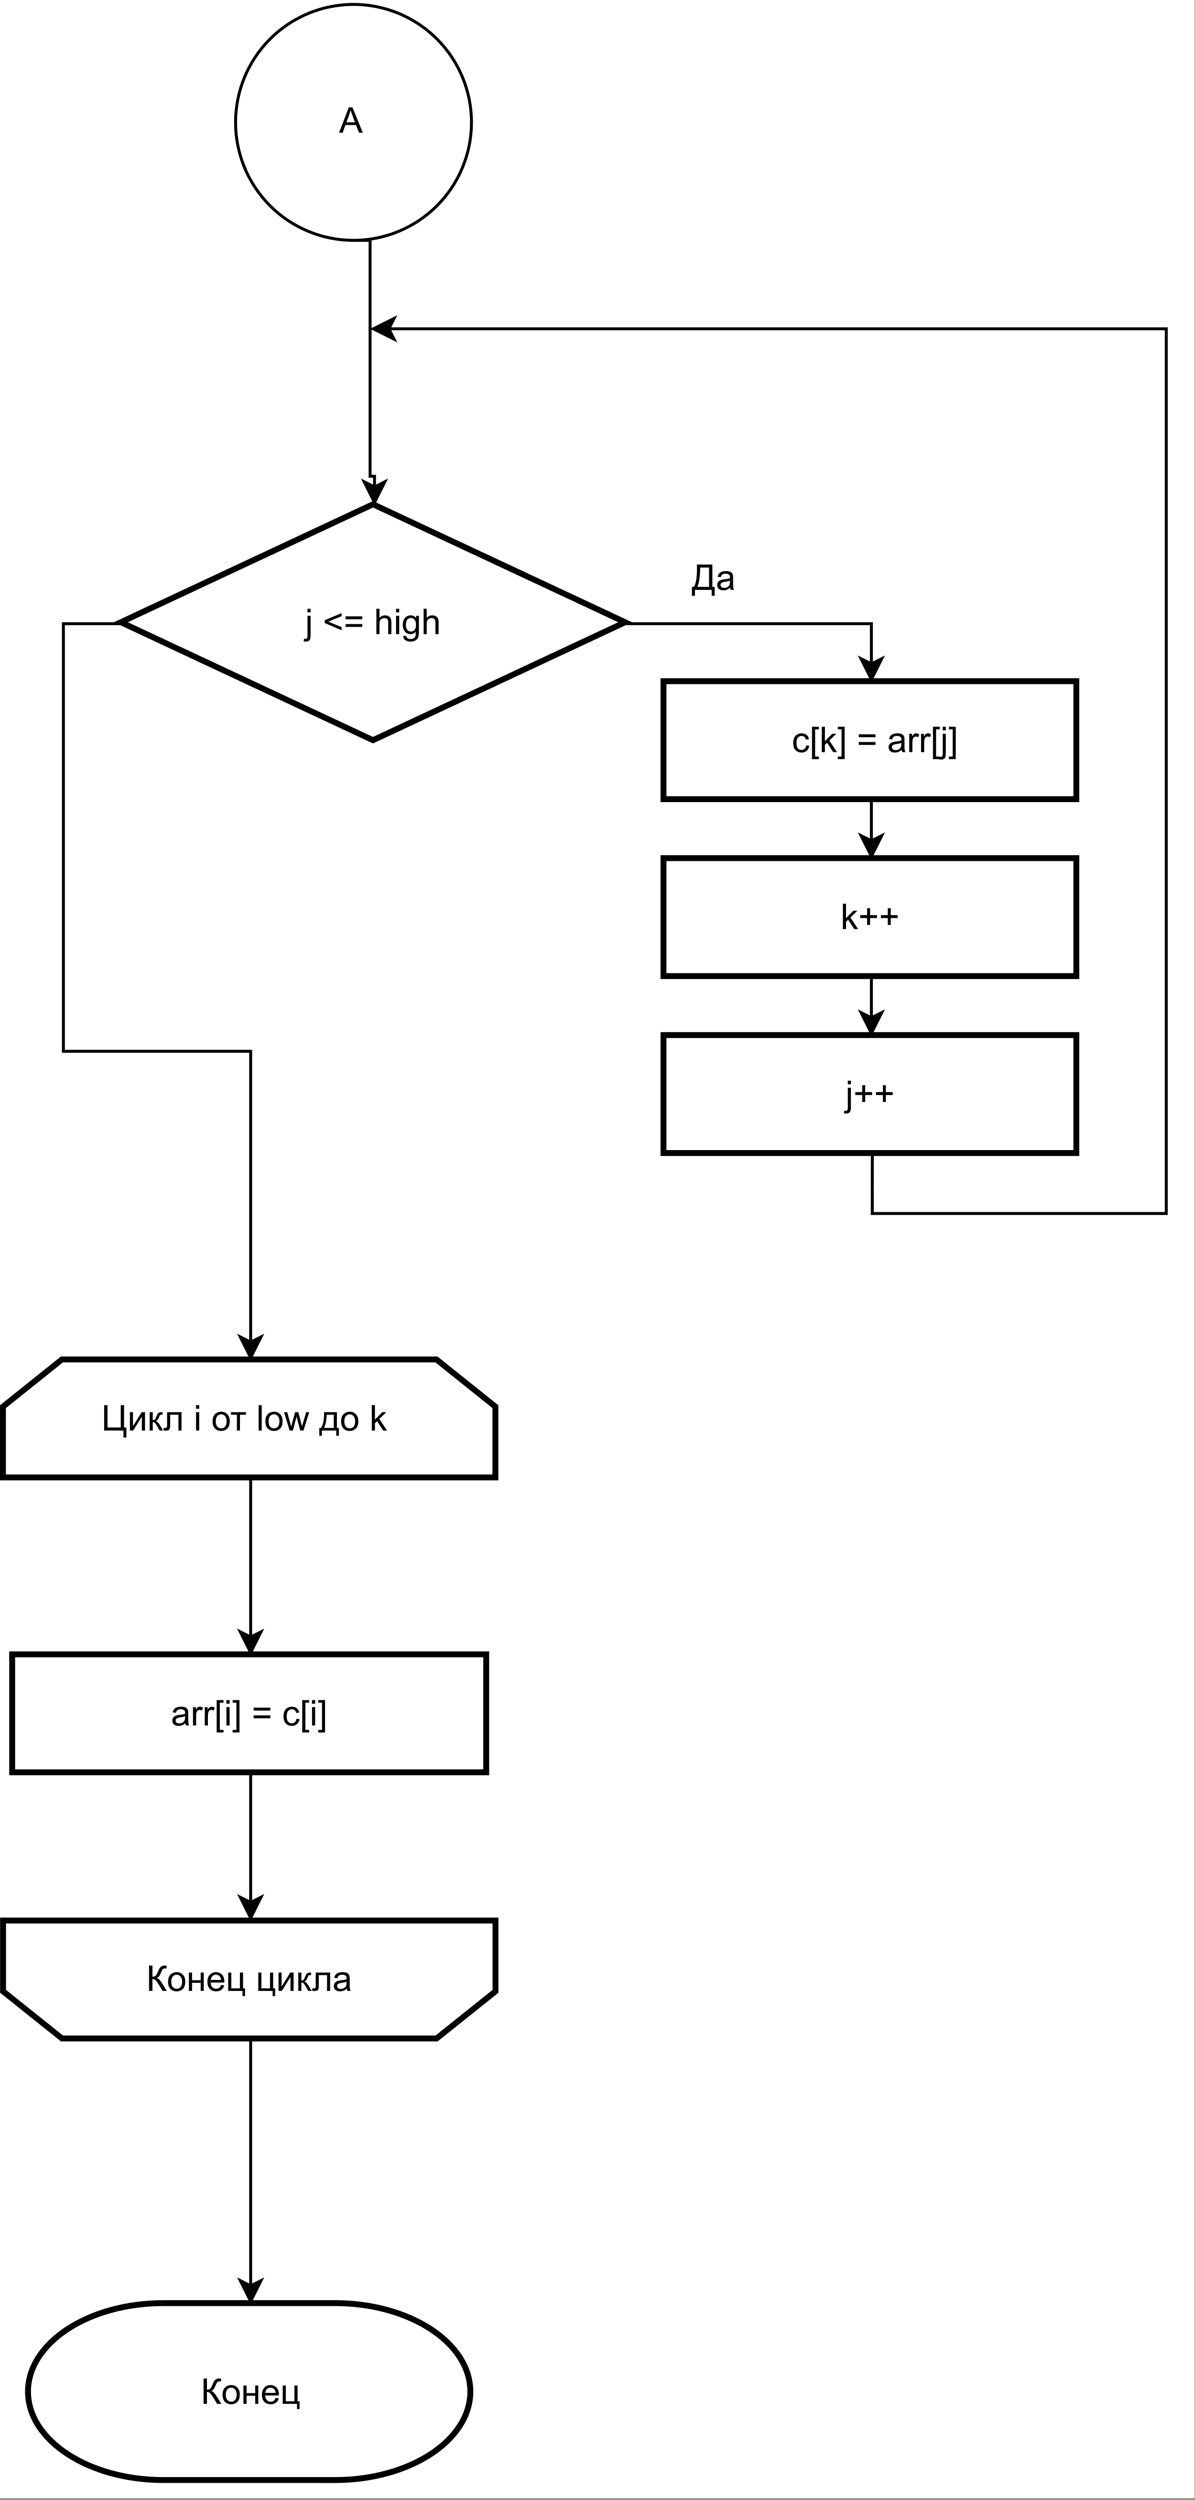 <?xml version="1.0" encoding="UTF-8" standalone="no"?>
<svg 
   width="303.12pt"
   height="634.08pt"
   viewBox="0 0 303.12 634.08"
   version="1.1"
   id="svg361"
   xmlns:xlink="http://www.w3.org/1999/xlink"
   xmlns="http://www.w3.org/2000/svg"
   xmlns:svg="http://www.w3.org/2000/svg" content="%3Cmxfile%20host%3D%22app.diagrams.net%22%20modified%3D%222022-10-17T11%3A20%3A16.227Z%22%20agent%3D%225.0%20(Windows%20NT%2010.0%3B%20Win64%3B%20x64)%20AppleWebKit%2F537.36%20(KHTML%2C%20like%20Gecko)%20Chrome%2F104.0.511.124%20YaBrowser%2F22.9.3.886%20Yowser%2F2.5%20Safari%2F537.36%22%20etag%3D%22PM-7Hve3o-cM78wrvLj7%22%20version%3D%2220.4.0%22%20type%3D%22device%22%3E%3Cdiagram%20id%3D%22CroADXsflz0Dek6ICbFJ%22%20name%3D%22%D0%A1%D1%82%D1%80%D0%B0%D0%BD%D0%B8%D1%86%D0%B0%201%22%3E7Zpdc5s4FIZ%2FDZf18I19acdJt5vsTKfpTLaXCsigRCBGyAH3168EwnxjN4HE7WwmIehIwuic87wclCjGVZh9piAO%2FiEexIqueplibBVd1yxH5b%2BE5VBYPmmqXVh8ijw5qjLco59QGuVEf488mDQGMkIwQ3HT6JIogi5r2AClJG0O2xHc%2FNQY%2BPIT1cpw7wIMO8MekMeCwrrUncr%2BF0R%2BUH6yZq%2BKnhCUg%2BWFkwB4JK2ZjGvFuKKEsOIszK4gFt4r%2FVLMuxnoPd4YhRE7Z8LtTZjGP6M7H9%2FePKjf%2Fdsvm5dPRnGVF4D3csHKVlVWa3HcXOfHbX60lK2mLGXsEnYo%2FZMwSp6PruGL2gQsxPxU46d8ybEYF2a%2BSI%2FFDpPUDQBlCwZpiCLACOXD0gAxeB8DV4xN%2BUhu665OLvgFUgazmkmu9jMkIWT0wIfIXkMzF1YxSWaftlrKYKRVLDVL2oJaHG1pAzJ9%2FOPVKw%2FzE%2BnkX3C4pXVcCD2ecbJJKAuITyKAryvrhpJ95EFxWZW3qjF3hMTS1U%2BQsYPEB%2BwZaQYCZoj9K6ZzhxStH7WebSavnDcOZSPi661NEs0f9b5qWt4q5w1GLiF76sIR38jsYoD6kI35UAZHOG40ESjEgKGXJsqTh9TuZWht59ws82PB00Zcif%2BUcHGgxEQORWk0ZZeuPiu6DUJBQvSYVEDUyZNwYZ4EdyhEbICkOo8dWD1EuWoiEvE2BAmbiLxS5EvubLuHO9vpcmfOxZ1xQdyps3CXt75CirjDIH0zjM6ZMBoXxaLzy88zVZ50YRVHtZM1k2OXwtmwW1ofjZ1ufSR2Wh26I4KX8rjTep53abzbsIfs25f9979RdnDS4Bt34tSIyalfCeL3fEwfW1UXhraqvprJZLZrouK%2B5UVaeXK8qzcodpe991Ts3y51xmqTC1FnrVsqPQkFLksdnAuhsKsBF6dO%2FGlAwsd98hrFnUJeTWvRhsJwehTW0boKu5xNYVeXU9iMv1AMhmBuYTNLKTlGTTtPytaUgkNtWCwGJKMK2qp7tdY7eWuC8%2BYJRnMCPylu%2BlUSb61afimEaDaJ17v7CReau%2B8v8bpxpsRrk2v8q3K%2FA1kpeUOp3KXSHknlyVJuYMerp9jAGMUJPP2wAUlc7DzuUCbycpJnzdJcGMuWQ9Xus2bZs3c126PG0n93XLXZcC3ftE7i6lxURVbedg0HQKlibZBiiTKsKMbco6FdkDWCe4qTx4TgPYNr6spg59aqZc5WuamrhWY0aXJ6t6TUhWN1iZrt9dgaUCNzYPOBr5f1VbpXBIud9G1EIsHcDmHcMgGMfLHb4HIvit2hjfAecgFey44QeR4eUrtmnCeIiKXZ3Vq6Z3Pe7tE3Y4Jo9L5nj28RSkdelJ6dV360tOakwI1tQpzcrDDfSc7GbrKOU2sbXUjZc13bCrl7%2Blh164DTE6NhltqF1LGyqkub2UPSFLrWGwfjf5JOEHIGSdZHkmR2SHpW9E3%2B%2FadQsvpoSqyOj5%2F%2BMB9bfX%2BAmMjHvFn980Txelj9D4px%2FR8%3D%3C%2Fdiagram%3E%3C%2Fmxfile%3E">
  <rect x="0" y="0" width="303.12" height="634.08" fill="#808080" stroke="none"/>
  <defs
     id="defs105">
    <g
       id="g94">
      <g
         id="glyph-0-0" />
      <g
         id="glyph-0-1">
        <path
           d="M 0.703 -6.438 L 1.562 -6.438 L 1.562 -3.609 C 1.945 -3.609 2.219 -3.68 2.375 -3.828 C 2.531 -3.984 2.734 -4.348 2.984 -4.922 C 3.16 -5.348 3.305 -5.645 3.422 -5.812 C 3.535 -5.988 3.695 -6.133 3.906 -6.25 C 4.125 -6.375 4.363 -6.438 4.625 -6.438 C 4.945 -6.438 5.117 -6.43 5.141 -6.422 L 5.141 -5.688 C 5.109 -5.688 5.051 -5.688 4.969 -5.688 C 4.875 -5.695 4.816 -5.703 4.797 -5.703 C 4.523 -5.703 4.32 -5.633 4.188 -5.5 C 4.051 -5.363 3.898 -5.082 3.734 -4.656 C 3.516 -4.113 3.332 -3.77 3.188 -3.625 C 3.039 -3.488 2.863 -3.379 2.656 -3.297 C 3.062 -3.18 3.469 -2.797 3.875 -2.141 L 5.203 0 L 4.141 0 L 3.078 -1.75 C 2.773 -2.227 2.523 -2.555 2.328 -2.734 C 2.129 -2.922 1.875 -3.016 1.562 -3.016 L 1.562 0 L 0.703 0 Z M 0.703 -6.438 "
           id="path3" />
      </g>
      <g
         id="glyph-0-2">
        <path
           d="M 0.297 -2.328 C 0.297 -3.191 0.535 -3.832 1.016 -4.25 C 1.422 -4.594 1.91 -4.766 2.484 -4.766 C 3.117 -4.766 3.641 -4.551 4.047 -4.125 C 4.453 -3.707 4.656 -3.129 4.656 -2.391 C 4.656 -1.797 4.566 -1.328 4.391 -0.984 C 4.211 -0.641 3.953 -0.367 3.609 -0.172 C 3.266 0.016 2.891 0.109 2.484 0.109 C 1.828 0.109 1.297 -0.098 0.891 -0.516 C 0.492 -0.941 0.297 -1.547 0.297 -2.328 Z M 1.109 -2.328 C 1.109 -1.734 1.238 -1.285 1.5 -0.984 C 1.758 -0.691 2.086 -0.547 2.484 -0.547 C 2.879 -0.547 3.207 -0.691 3.469 -0.984 C 3.727 -1.285 3.859 -1.742 3.859 -2.359 C 3.859 -2.93 3.723 -3.363 3.453 -3.656 C 3.191 -3.957 2.867 -4.109 2.484 -4.109 C 2.086 -4.109 1.758 -3.957 1.5 -3.656 C 1.238 -3.363 1.109 -2.922 1.109 -2.328 Z M 1.109 -2.328 "
           id="path6" />
      </g>
      <g
         id="glyph-0-3">
        <path
           d="M 0.594 -4.656 L 1.391 -4.656 L 1.391 -2.719 L 3.578 -2.719 L 3.578 -4.656 L 4.359 -4.656 L 4.359 0 L 3.578 0 L 3.578 -2.062 L 1.391 -2.062 L 1.391 0 L 0.594 0 Z M 0.594 -4.656 "
           id="path9" />
      </g>
      <g
         id="glyph-0-4">
        <path
           d="M 3.781 -1.5 L 4.594 -1.406 C 4.469 -0.926 4.227 -0.551 3.875 -0.281 C 3.531 -0.02 3.086 0.109 2.547 0.109 C 1.867 0.109 1.328 -0.098 0.922 -0.516 C 0.523 -0.941 0.328 -1.535 0.328 -2.297 C 0.328 -3.078 0.531 -3.68 0.938 -4.109 C 1.344 -4.547 1.863 -4.766 2.5 -4.766 C 3.125 -4.766 3.633 -4.551 4.031 -4.125 C 4.426 -3.695 4.625 -3.102 4.625 -2.344 C 4.625 -2.289 4.625 -2.219 4.625 -2.125 L 1.141 -2.125 C 1.172 -1.613 1.316 -1.223 1.578 -0.953 C 1.836 -0.68 2.16 -0.547 2.547 -0.547 C 2.836 -0.547 3.086 -0.617 3.297 -0.766 C 3.504 -0.922 3.664 -1.164 3.781 -1.5 Z M 1.188 -2.781 L 3.797 -2.781 C 3.754 -3.164 3.648 -3.457 3.484 -3.656 C 3.234 -3.957 2.91 -4.109 2.516 -4.109 C 2.148 -4.109 1.844 -3.988 1.594 -3.75 C 1.352 -3.508 1.219 -3.188 1.188 -2.781 Z M 1.188 -2.781 "
           id="path12" />
      </g>
      <g
         id="glyph-0-5">
        <path
           d="M 0.609 -4.656 L 1.391 -4.656 L 1.391 -0.656 L 3.578 -0.656 L 3.578 -4.656 L 4.375 -4.656 L 4.375 -0.656 L 4.875 -0.656 L 4.875 1.328 L 4.234 1.328 L 4.234 0 L 0.609 0 Z M 0.609 -4.656 "
           id="path15" />
      </g>
      <g
         id="glyph-0-6">
        <path
           d="M 0.703 -6.438 L 1.547 -6.438 L 1.547 -0.766 L 4.906 -0.766 L 4.906 -6.438 L 5.75 -6.438 L 5.75 -0.766 L 6.344 -0.766 L 6.344 1.781 L 5.594 1.781 L 5.594 0 L 0.703 0 Z M 0.703 -6.438 "
           id="path18" />
      </g>
      <g
         id="glyph-0-7">
        <path
           d="M 0.594 -4.656 L 1.375 -4.656 L 1.375 -1.109 L 3.578 -4.656 L 4.422 -4.656 L 4.422 0 L 3.625 0 L 3.625 -3.531 L 1.438 0 L 0.594 0 Z M 0.594 -4.656 "
           id="path21" />
      </g>
      <g
         id="glyph-0-8">
        <path
           d="M 0.594 -4.656 L 1.375 -4.656 L 1.375 -2.641 C 1.625 -2.641 1.801 -2.688 1.906 -2.781 C 2.008 -2.883 2.156 -3.164 2.344 -3.625 C 2.5 -4 2.625 -4.242 2.719 -4.359 C 2.82 -4.473 2.938 -4.551 3.062 -4.594 C 3.188 -4.633 3.391 -4.656 3.672 -4.656 L 3.828 -4.656 L 3.828 -4 L 3.609 -4.016 C 3.398 -4.016 3.266 -3.984 3.203 -3.922 C 3.141 -3.859 3.047 -3.664 2.922 -3.344 C 2.805 -3.039 2.695 -2.828 2.594 -2.703 C 2.5 -2.586 2.348 -2.484 2.141 -2.391 C 2.473 -2.297 2.805 -1.977 3.141 -1.438 L 4 0 L 3.125 0 L 2.297 -1.438 C 2.117 -1.727 1.961 -1.922 1.828 -2.016 C 1.703 -2.109 1.551 -2.156 1.375 -2.156 L 1.375 0 L 0.594 0 Z M 0.594 -4.656 "
           id="path24" />
      </g>
      <g
         id="glyph-0-9">
        <path
           d="M 0.984 -4.656 L 4.641 -4.656 L 4.641 0 L 3.859 0 L 3.859 -4 L 1.766 -4 L 1.766 -1.688 C 1.766 -1.145 1.742 -0.785 1.703 -0.609 C 1.672 -0.441 1.578 -0.289 1.422 -0.156 C 1.266 -0.031 1.035 0.031 0.734 0.031 C 0.555 0.031 0.348 0.02 0.109 0 L 0.109 -0.656 L 0.453 -0.656 C 0.617 -0.656 0.734 -0.672 0.797 -0.703 C 0.867 -0.742 0.914 -0.801 0.938 -0.875 C 0.969 -0.945 0.984 -1.188 0.984 -1.594 Z M 0.984 -4.656 "
           id="path27" />
      </g>
      <g
         id="glyph-0-10" />
      <g
         id="glyph-0-11">
        <path
           d="M 0.594 -5.516 L 0.594 -6.438 L 1.391 -6.438 L 1.391 -5.516 Z M 0.594 0 L 0.594 -4.656 L 1.391 -4.656 L 1.391 0 Z M 0.594 0 "
           id="path31" />
      </g>
      <g
         id="glyph-0-12">
        <path
           d="M 0.172 -4.656 L 3.953 -4.656 L 3.953 -4 L 2.453 -4 L 2.453 0 L 1.672 0 L 1.672 -4 L 0.172 -4 Z M 0.172 -4.656 "
           id="path34" />
      </g>
      <g
         id="glyph-0-13">
        <path
           d="M 0.578 0 L 0.578 -6.438 L 1.359 -6.438 L 1.359 0 Z M 0.578 0 "
           id="path37" />
      </g>
      <g
         id="glyph-0-14">
        <path
           d="M 0.297 -2.328 C 0.297 -3.191 0.535 -3.832 1.016 -4.25 C 1.422 -4.594 1.91 -4.766 2.484 -4.766 C 3.117 -4.766 3.641 -4.551 4.047 -4.125 C 4.453 -3.707 4.656 -3.129 4.656 -2.391 C 4.656 -1.797 4.566 -1.328 4.391 -0.984 C 4.211 -0.641 3.953 -0.367 3.609 -0.172 C 3.266 0.016 2.891 0.109 2.484 0.109 C 1.828 0.109 1.297 -0.098 0.891 -0.516 C 0.492 -0.941 0.297 -1.547 0.297 -2.328 Z M 1.109 -2.328 C 1.109 -1.734 1.238 -1.285 1.5 -0.984 C 1.758 -0.691 2.086 -0.547 2.484 -0.547 C 2.879 -0.547 3.207 -0.691 3.469 -0.984 C 3.727 -1.285 3.859 -1.742 3.859 -2.359 C 3.859 -2.93 3.723 -3.363 3.453 -3.656 C 3.191 -3.957 2.867 -4.109 2.484 -4.109 C 2.086 -4.109 1.758 -3.957 1.5 -3.656 C 1.238 -3.363 1.109 -2.922 1.109 -2.328 Z M 1.109 -2.328 "
           id="path40" />
      </g>
      <g
         id="glyph-0-15">
        <path
           d="M 1.453 0 L 0.031 -4.656 L 0.844 -4.656 L 1.578 -1.969 L 1.859 -0.969 C 1.867 -1.02 1.945 -1.344 2.094 -1.938 L 2.844 -4.656 L 3.656 -4.656 L 4.359 -1.953 L 4.578 -1.062 L 4.859 -1.969 L 5.656 -4.656 L 6.422 -4.656 L 4.969 0 L 4.141 0 L 3.406 -2.797 L 3.219 -3.578 L 2.281 0 Z M 1.453 0 "
           id="path43" />
      </g>
      <g
         id="glyph-0-16">
        <path
           d="M 1.219 -4.656 L 4.469 -4.656 L 4.469 -0.656 L 4.969 -0.656 L 4.969 1.328 L 4.312 1.328 L 4.312 0 L 0.656 0 L 0.656 1.328 L 0 1.328 L 0 -0.656 L 0.422 -0.656 C 0.973 -1.406 1.238 -2.738 1.219 -4.656 Z M 1.875 -4 C 1.812 -2.488 1.578 -1.375 1.172 -0.656 L 3.672 -0.656 L 3.672 -4 Z M 1.875 -4 "
           id="path46" />
      </g>
      <g
         id="glyph-0-17">
        <path
           d="M 0.594 0 L 0.594 -6.438 L 1.391 -6.438 L 1.391 -2.766 L 3.25 -4.656 L 4.281 -4.656 L 2.5 -2.938 L 4.453 0 L 3.484 0 L 1.938 -2.375 L 1.391 -1.844 L 1.391 0 Z M 0.594 0 "
           id="path49" />
      </g>
      <g
         id="glyph-0-18">
        <path
           d="M 3.625 -0.578 C 3.332 -0.328 3.051 -0.148 2.781 -0.047 C 2.508 0.055 2.223 0.109 1.922 0.109 C 1.41 0.109 1.016 -0.016 0.734 -0.266 C 0.461 -0.516 0.328 -0.836 0.328 -1.234 C 0.328 -1.461 0.379 -1.672 0.484 -1.859 C 0.586 -2.047 0.723 -2.195 0.891 -2.312 C 1.055 -2.426 1.242 -2.508 1.453 -2.562 C 1.609 -2.602 1.844 -2.645 2.156 -2.688 C 2.789 -2.758 3.258 -2.848 3.562 -2.953 C 3.57 -3.066 3.578 -3.133 3.578 -3.156 C 3.578 -3.477 3.5 -3.707 3.344 -3.844 C 3.145 -4.02 2.848 -4.109 2.453 -4.109 C 2.078 -4.109 1.801 -4.039 1.625 -3.906 C 1.445 -3.781 1.316 -3.551 1.234 -3.219 L 0.453 -3.328 C 0.523 -3.66 0.641 -3.926 0.797 -4.125 C 0.961 -4.332 1.195 -4.488 1.5 -4.594 C 1.812 -4.707 2.164 -4.766 2.562 -4.766 C 2.957 -4.766 3.281 -4.719 3.531 -4.625 C 3.781 -4.531 3.961 -4.41 4.078 -4.266 C 4.191 -4.129 4.273 -3.953 4.328 -3.734 C 4.348 -3.598 4.359 -3.352 4.359 -3 L 4.359 -1.953 C 4.359 -1.211 4.375 -0.742 4.406 -0.547 C 4.445 -0.359 4.516 -0.176 4.609 0 L 3.797 0 C 3.711 -0.164 3.656 -0.359 3.625 -0.578 Z M 3.562 -2.344 C 3.281 -2.219 2.852 -2.117 2.281 -2.047 C 1.957 -1.992 1.727 -1.938 1.594 -1.875 C 1.457 -1.82 1.352 -1.738 1.281 -1.625 C 1.207 -1.508 1.172 -1.383 1.172 -1.25 C 1.172 -1.039 1.25 -0.863 1.406 -0.719 C 1.562 -0.582 1.797 -0.516 2.109 -0.516 C 2.41 -0.516 2.676 -0.578 2.906 -0.703 C 3.145 -0.836 3.32 -1.023 3.438 -1.266 C 3.52 -1.441 3.562 -1.703 3.562 -2.047 Z M 3.562 -2.344 "
           id="path52" />
      </g>
      <g
         id="glyph-0-19">
        <path
           d="M 0.594 -5.516 L 0.594 -6.438 L 1.375 -6.438 L 1.375 -5.516 Z M -0.406 1.812 L -0.266 1.141 C -0.109 1.18 0.016 1.203 0.109 1.203 C 0.266 1.203 0.383 1.145 0.469 1.031 C 0.551 0.926 0.594 0.66 0.594 0.234 L 0.594 -4.656 L 1.375 -4.656 L 1.375 0.25 C 1.375 0.82 1.301 1.223 1.156 1.453 C 0.969 1.742 0.648 1.891 0.203 1.891 C -0.004 1.891 -0.207 1.863 -0.406 1.812 Z M -0.406 1.812 "
           id="path55" />
      </g>
      <g
         id="glyph-0-20">
        <path
           d="M 0.484 -2.812 L 0.484 -3.547 L 4.75 -5.344 L 4.75 -4.562 L 1.375 -3.172 L 4.75 -1.781 L 4.75 -0.984 Z M 0.484 -2.812 "
           id="path58" />
      </g>
      <g
         id="glyph-0-21">
        <path
           d="M 4.75 -3.781 L 0.5 -3.781 L 0.5 -4.516 L 4.75 -4.516 Z M 4.75 -1.828 L 0.5 -1.828 L 0.5 -2.562 L 4.75 -2.562 Z M 4.75 -1.828 "
           id="path61" />
      </g>
      <g
         id="glyph-0-22">
        <path
           d="M 0.594 0 L 0.594 -6.438 L 1.375 -6.438 L 1.375 -4.125 C 1.75 -4.551 2.219 -4.766 2.781 -4.766 C 3.125 -4.766 3.422 -4.695 3.672 -4.562 C 3.93 -4.426 4.113 -4.238 4.219 -4 C 4.332 -3.758 4.391 -3.41 4.391 -2.953 L 4.391 0 L 3.594 0 L 3.594 -2.953 C 3.594 -3.348 3.504 -3.633 3.328 -3.812 C 3.16 -3.988 2.922 -4.078 2.609 -4.078 C 2.379 -4.078 2.16 -4.016 1.953 -3.891 C 1.742 -3.773 1.594 -3.613 1.5 -3.406 C 1.414 -3.195 1.375 -2.91 1.375 -2.547 L 1.375 0 Z M 0.594 0 "
           id="path64" />
      </g>
      <g
         id="glyph-0-23">
        <path
           d="M 0.453 0.391 L 1.219 0.5 C 1.25 0.738 1.336 0.91 1.484 1.016 C 1.68 1.16 1.945 1.234 2.281 1.234 C 2.645 1.234 2.926 1.16 3.125 1.016 C 3.332 0.867 3.469 0.664 3.531 0.406 C 3.57 0.238 3.594 -0.098 3.594 -0.609 C 3.25 -0.203 2.816 0 2.297 0 C 1.66 0 1.164 -0.227 0.812 -0.688 C 0.469 -1.156 0.297 -1.711 0.297 -2.359 C 0.297 -2.797 0.375 -3.203 0.531 -3.578 C 0.688 -3.961 0.914 -4.254 1.219 -4.453 C 1.531 -4.66 1.895 -4.766 2.312 -4.766 C 2.852 -4.766 3.305 -4.539 3.672 -4.094 L 3.672 -4.656 L 4.391 -4.656 L 4.391 -0.625 C 4.391 0.094 4.316 0.602 4.172 0.906 C 4.023 1.207 3.789 1.445 3.469 1.625 C 3.145 1.801 2.754 1.891 2.297 1.891 C 1.734 1.891 1.281 1.766 0.938 1.516 C 0.602 1.266 0.441 0.891 0.453 0.391 Z M 1.094 -2.406 C 1.094 -1.801 1.211 -1.359 1.453 -1.078 C 1.703 -0.797 2.008 -0.656 2.375 -0.656 C 2.738 -0.656 3.039 -0.789 3.281 -1.062 C 3.531 -1.344 3.656 -1.785 3.656 -2.391 C 3.656 -2.953 3.531 -3.379 3.281 -3.672 C 3.031 -3.961 2.723 -4.109 2.359 -4.109 C 2.016 -4.109 1.719 -3.961 1.469 -3.672 C 1.219 -3.391 1.094 -2.969 1.094 -2.406 Z M 1.094 -2.406 "
           id="path67" />
      </g>
      <g
         id="glyph-0-24">
        <path
           d="M -0.016 0 L 2.453 -6.438 L 3.375 -6.438 L 6 0 L 5.031 0 L 4.281 -1.953 L 1.594 -1.953 L 0.891 0 Z M 1.844 -2.641 L 4.016 -2.641 L 3.359 -4.422 C 3.148 -4.961 2.992 -5.406 2.891 -5.75 C 2.805 -5.344 2.691 -4.938 2.547 -4.531 Z M 1.844 -2.641 "
           id="path70" />
      </g>
      <g
         id="glyph-0-25">
        <path
           d="M 3.625 -0.578 C 3.332 -0.328 3.051 -0.148 2.781 -0.047 C 2.508 0.055 2.223 0.109 1.922 0.109 C 1.41 0.109 1.016 -0.016 0.734 -0.266 C 0.461 -0.516 0.328 -0.836 0.328 -1.234 C 0.328 -1.461 0.379 -1.672 0.484 -1.859 C 0.586 -2.047 0.723 -2.195 0.891 -2.312 C 1.055 -2.426 1.242 -2.508 1.453 -2.562 C 1.609 -2.602 1.844 -2.645 2.156 -2.688 C 2.789 -2.758 3.258 -2.848 3.562 -2.953 C 3.57 -3.066 3.578 -3.133 3.578 -3.156 C 3.578 -3.477 3.5 -3.707 3.344 -3.844 C 3.145 -4.02 2.848 -4.109 2.453 -4.109 C 2.078 -4.109 1.801 -4.039 1.625 -3.906 C 1.445 -3.781 1.316 -3.551 1.234 -3.219 L 0.453 -3.328 C 0.523 -3.66 0.641 -3.926 0.797 -4.125 C 0.961 -4.332 1.195 -4.488 1.5 -4.594 C 1.812 -4.707 2.164 -4.766 2.562 -4.766 C 2.957 -4.766 3.281 -4.719 3.531 -4.625 C 3.781 -4.531 3.961 -4.41 4.078 -4.266 C 4.191 -4.129 4.273 -3.953 4.328 -3.734 C 4.348 -3.598 4.359 -3.352 4.359 -3 L 4.359 -1.953 C 4.359 -1.211 4.375 -0.742 4.406 -0.547 C 4.445 -0.359 4.516 -0.176 4.609 0 L 3.797 0 C 3.711 -0.164 3.656 -0.359 3.625 -0.578 Z M 3.562 -2.344 C 3.281 -2.219 2.852 -2.117 2.281 -2.047 C 1.957 -1.992 1.727 -1.938 1.594 -1.875 C 1.457 -1.82 1.352 -1.738 1.281 -1.625 C 1.207 -1.508 1.172 -1.383 1.172 -1.25 C 1.172 -1.039 1.25 -0.863 1.406 -0.719 C 1.562 -0.582 1.797 -0.516 2.109 -0.516 C 2.41 -0.516 2.676 -0.578 2.906 -0.703 C 3.145 -0.836 3.32 -1.023 3.438 -1.266 C 3.52 -1.441 3.562 -1.703 3.562 -2.047 Z M 3.562 -2.344 "
           id="path73" />
      </g>
      <g
         id="glyph-0-26">
        <path
           d="M 0.578 0 L 0.578 -4.656 L 1.297 -4.656 L 1.297 -3.953 C 1.473 -4.285 1.641 -4.504 1.797 -4.609 C 1.953 -4.711 2.117 -4.766 2.297 -4.766 C 2.566 -4.766 2.836 -4.68 3.109 -4.516 L 2.844 -3.781 C 2.645 -3.895 2.453 -3.953 2.266 -3.953 C 2.086 -3.953 1.93 -3.898 1.797 -3.797 C 1.66 -3.691 1.562 -3.547 1.5 -3.359 C 1.414 -3.078 1.375 -2.77 1.375 -2.438 L 1.375 0 Z M 0.578 0 "
           id="path76" />
      </g>
      <g
         id="glyph-0-27">
        <path
           d="M 0.609 1.781 L 0.609 -6.438 L 2.344 -6.438 L 2.344 -5.781 L 1.406 -5.781 L 1.406 1.125 L 2.344 1.125 L 2.344 1.781 Z M 0.609 1.781 "
           id="path79" />
      </g>
      <g
         id="glyph-0-28">
        <path
           d="M 1.906 1.781 L 0.172 1.781 L 0.172 1.125 L 1.125 1.125 L 1.125 -5.781 L 0.172 -5.781 L 0.172 -6.438 L 1.906 -6.438 Z M 1.906 1.781 "
           id="path82" />
      </g>
      <g
         id="glyph-0-29">
        <path
           d="M 3.625 -1.703 L 4.406 -1.609 C 4.32 -1.066 4.102 -0.645 3.75 -0.344 C 3.406 -0.039 2.977 0.109 2.469 0.109 C 1.832 0.109 1.316 -0.098 0.922 -0.516 C 0.535 -0.93 0.344 -1.531 0.344 -2.312 C 0.344 -2.812 0.426 -3.25 0.594 -3.625 C 0.758 -4.008 1.016 -4.297 1.359 -4.484 C 1.703 -4.672 2.07 -4.766 2.469 -4.766 C 2.977 -4.766 3.395 -4.633 3.719 -4.375 C 4.039 -4.125 4.242 -3.766 4.328 -3.297 L 3.562 -3.172 C 3.488 -3.484 3.359 -3.719 3.172 -3.875 C 2.992 -4.031 2.77 -4.109 2.5 -4.109 C 2.102 -4.109 1.781 -3.969 1.531 -3.688 C 1.281 -3.406 1.156 -2.953 1.156 -2.328 C 1.156 -1.703 1.273 -1.25 1.516 -0.969 C 1.754 -0.688 2.07 -0.547 2.469 -0.547 C 2.77 -0.547 3.023 -0.641 3.234 -0.828 C 3.441 -1.016 3.57 -1.305 3.625 -1.703 Z M 3.625 -1.703 "
           id="path85" />
      </g>
      <g
         id="glyph-0-30">
        <path
           d="M 1.281 -6.438 L 5.188 -6.438 L 5.188 -0.766 L 5.766 -0.766 L 5.766 1.5 L 5.016 1.5 L 5.016 0 L 0.766 0 L 0.766 1.5 L 0 1.5 L 0 -0.766 L 0.5 -0.766 C 1.02 -1.547 1.281 -3.125 1.281 -5.5 Z M 4.344 -5.672 L 2.094 -5.672 L 2.094 -5.344 C 2.094 -4.789 2.039 -4.039 1.938 -3.094 C 1.844 -2.145 1.656 -1.367 1.375 -0.766 L 4.344 -0.766 Z M 4.344 -5.672 "
           id="path88" />
      </g>
      <g
         id="glyph-0-31">
        <path
           d="M 2.25 -1.047 L 2.25 -2.797 L 0.5 -2.797 L 0.5 -3.547 L 2.25 -3.547 L 2.25 -5.297 L 3 -5.297 L 3 -3.547 L 4.75 -3.547 L 4.75 -2.797 L 3 -2.797 L 3 -1.047 Z M 2.25 -1.047 "
           id="path91" />
      </g>
    </g>
    <clipPath
       id="clip-0">
      <path
         clip-rule="nonzero"
         d="M 0 0 L 303 0 L 303 633.68 L 0 633.68 Z M 0 0 "
         id="path96" />
    </clipPath>
    <clipPath
       id="clip-1">
      <path
         clip-rule="nonzero"
         d="M 0 563 L 141 563 L 141 631.438 L 0 631.438 Z M 0 563 "
         id="path99" />
    </clipPath>
    <clipPath
       id="clip-2">
      <path
         clip-rule="nonzero"
         d="M 88 72 L 303 72 L 303 319 L 88 319 Z M 88 72 "
         id="path102" />
    </clipPath>
  </defs>
  <g
     clip-path="url(#clip-0)"
     id="g109">
    <path
       fill-rule="nonzero"
       fill="#ffffff"
       fill-opacity="1"
       d="M 0,0 H 303 V 633.68 H 0 Z m 0,0"
       id="path107" />
  </g>
  <path
     fill-rule="nonzero"
     fill="rgb(100%, 100%, 100%)"
     fill-opacity="1"
     d="M 41.461 584.305 L 84.977 584.305 C 103.949 584.305 119.328 594.352 119.328 606.75 C 119.328 619.145 103.949 629.191 84.977 629.191 L 41.461 629.191 C 22.488 629.191 7.105 619.145 7.105 606.75 C 7.105 594.352 22.488 584.305 41.461 584.305 Z M 41.461 584.305 "
     id="path111" />
  <g
     clip-path="url(#clip-1)"
     id="g115">
    <path
       fill="none"
       stroke-width="2"
       stroke-linecap="butt"
       stroke-linejoin="miter"
       stroke="#000000"
       stroke-opacity="1"
       stroke-miterlimit="10"
       d="m 55.418,781.001 h 58.164 c 25.36,0 45.915,13.429 45.915,30.001 0,16.567 -20.556,29.996 -45.915,29.996 H 55.418 c -25.359,0 -45.921,-13.429 -45.921,-29.996 0,-16.572 20.561,-30.001 45.921,-30.001 z m 0,0"
       transform="scale(0.748)"
       id="path113" />
  </g>
  <g
     fill="#000000"
     fill-opacity="1"
     id="g127">
    <use
       xlink:href="#glyph-0-1"
       x="50.933"
       y="609.741"
       id="use117" />
    <use
       xlink:href="#glyph-0-2"
       x="56.162"
       y="609.741"
       id="use119" />
    <use
       xlink:href="#glyph-0-3"
       x="61.155"
       y="609.741"
       id="use121" />
    <use
       xlink:href="#glyph-0-4"
       x="66.113"
       y="609.741"
       id="use123" />
    <use
       xlink:href="#glyph-0-5"
       x="71.106"
       y="609.741"
       id="use125" />
  </g>
  <path
     fill="none"
     stroke-width="1"
     stroke-linecap="butt"
     stroke-linejoin="miter"
     stroke="rgb(0%, 0%, 0%)"
     stroke-opacity="1"
     stroke-miterlimit="10"
     d="M 84.502 500.999 L 84.502 554.631 "
     transform="matrix(0.748, 0, 0, 0.748, 0.374, 0.374)"
     id="path129" />
  <path
     fill-rule="nonzero"
     fill="rgb(0%, 0%, 0%)"
     fill-opacity="1"
     stroke-width="1"
     stroke-linecap="butt"
     stroke-linejoin="miter"
     stroke="rgb(0%, 0%, 0%)"
     stroke-opacity="1"
     stroke-miterlimit="10"
     d="M 84.502 559.878 L 80.998 552.882 L 84.502 554.631 L 88 552.882 Z M 84.502 559.878 "
     transform="matrix(0.748, 0, 0, 0.748, 0.374, 0.374)"
     id="path131" />
  <path
     fill-rule="nonzero"
     fill="rgb(100%, 100%, 100%)"
     fill-opacity="1"
     stroke-width="2"
     stroke-linecap="butt"
     stroke-linejoin="miter"
     stroke="rgb(0%, 0%, 0%)"
     stroke-opacity="1"
     stroke-miterlimit="10"
     d="M 21 460.998 L 148.001 460.998 L 167.998 477.001 L 167.998 500.997 L 1.002 500.997 L 1.002 477.001 Z M 21 460.998 "
     transform="matrix(0.748, 0, 0, 0.748, 0, 0)"
     id="path133" />
  <g
     fill="#000000"
     fill-opacity="1"
     id="g141">
    <use
       xlink:href="#glyph-0-6"
       x="25.718"
       y="362.852"
       id="use135" />
    <use
       xlink:href="#glyph-0-7"
       x="32.359"
       y="362.852"
       id="use137" />
    <use
       xlink:href="#glyph-0-8"
       x="37.374"
       y="362.852"
       id="use139" />
  </g>
  <g
     fill="#000000"
     fill-opacity="1"
     id="g153">
    <use
       xlink:href="#glyph-0-9"
       x="41.402"
       y="362.852"
       id="use143" />
    <use
       xlink:href="#glyph-0-10"
       x="46.641"
       y="362.852"
       id="use145" />
    <use
       xlink:href="#glyph-0-11"
       x="49.135"
       y="362.852"
       id="use147" />
    <use
       xlink:href="#glyph-0-10"
       x="51.13"
       y="362.852"
       id="use149" />
    <use
       xlink:href="#glyph-0-2"
       x="53.624"
       y="362.852"
       id="use151" />
  </g>
  <g
     fill="#000000"
     fill-opacity="1"
     id="g175">
    <use
       xlink:href="#glyph-0-12"
       x="58.42"
       y="362.852"
       id="use155" />
    <use
       xlink:href="#glyph-0-10"
       x="62.532"
       y="362.852"
       id="use157" />
    <use
       xlink:href="#glyph-0-13"
       x="65.026"
       y="362.852"
       id="use159" />
    <use
       xlink:href="#glyph-0-14"
       x="67.021"
       y="362.852"
       id="use161" />
    <use
       xlink:href="#glyph-0-15"
       x="72.014"
       y="362.852"
       id="use163" />
    <use
       xlink:href="#glyph-0-10"
       x="78.497"
       y="362.852"
       id="use165" />
    <use
       xlink:href="#glyph-0-16"
       x="80.991"
       y="362.852"
       id="use167" />
    <use
       xlink:href="#glyph-0-2"
       x="86.23"
       y="362.852"
       id="use169" />
    <use
       xlink:href="#glyph-0-10"
       x="91.223"
       y="362.852"
       id="use171" />
    <use
       xlink:href="#glyph-0-17"
       x="93.717"
       y="362.852"
       id="use173" />
  </g>
  <g
     fill="#000000"
     fill-opacity="1"
     id="g179">
    <use
       xlink:href="#glyph-0-10"
       x="98.206"
       y="362.852"
       id="use177" />
  </g>
  <path
     fill="none"
     stroke-width="1"
     stroke-linecap="butt"
     stroke-linejoin="miter"
     stroke="rgb(0%, 0%, 0%)"
     stroke-opacity="1"
     stroke-miterlimit="10"
     d="M 84.502 690.999 L 84.502 774.628 "
     transform="matrix(0.748, 0, 0, 0.748, 0.374, 0.374)"
     id="path181" />
  <path
     fill-rule="nonzero"
     fill="rgb(0%, 0%, 0%)"
     fill-opacity="1"
     stroke-width="1"
     stroke-linecap="butt"
     stroke-linejoin="miter"
     stroke="rgb(0%, 0%, 0%)"
     stroke-opacity="1"
     stroke-miterlimit="10"
     d="M 84.502 779.88 L 80.998 772.878 L 84.502 774.628 L 88 772.878 Z M 84.502 779.88 "
     transform="matrix(0.748, 0, 0, 0.748, 0.374, 0.374)"
     id="path183" />
  <path
     fill-rule="nonzero"
     fill="rgb(100%, 100%, 100%)"
     fill-opacity="1"
     stroke-width="2"
     stroke-linecap="butt"
     stroke-linejoin="miter"
     stroke="rgb(0%, 0%, 0%)"
     stroke-opacity="1"
     stroke-miterlimit="10"
     d="M 20.999 651.002 L 148 651.002 L 167.998 667 L 167.998 691.002 L 1.002 691.002 L 1.002 667 Z M 20.999 651.002 "
     transform="matrix(-0.748, 0, -0, -0.748, 126.437, 1004.015)"
     id="path185" />
  <g
     fill="#000000"
     fill-opacity="1"
     id="g205">
    <use
       xlink:href="#glyph-0-1"
       x="37.103"
       y="505"
       id="use187" />
    <use
       xlink:href="#glyph-0-2"
       x="42.333"
       y="505"
       id="use189" />
    <use
       xlink:href="#glyph-0-3"
       x="47.326"
       y="505"
       id="use191" />
    <use
       xlink:href="#glyph-0-4"
       x="52.284"
       y="505"
       id="use193" />
    <use
       xlink:href="#glyph-0-5"
       x="57.277"
       y="505"
       id="use195" />
    <use
       xlink:href="#glyph-0-10"
       x="62.419"
       y="505"
       id="use197" />
    <use
       xlink:href="#glyph-0-5"
       x="64.914"
       y="505"
       id="use199" />
    <use
       xlink:href="#glyph-0-7"
       x="70.056"
       y="505"
       id="use201" />
    <use
       xlink:href="#glyph-0-8"
       x="75.071"
       y="505"
       id="use203" />
  </g>
  <g
     fill="#000000"
     fill-opacity="1"
     id="g211">
    <use
       xlink:href="#glyph-0-9"
       x="79.099"
       y="505"
       id="use207" />
    <use
       xlink:href="#glyph-0-18"
       x="84.338"
       y="505"
       id="use209" />
  </g>
  <path
     fill="none"
     stroke-width="1"
     stroke-linecap="butt"
     stroke-linejoin="miter"
     stroke="rgb(0%, 0%, 0%)"
     stroke-opacity="1"
     stroke-miterlimit="10"
     d="M 211.988 211.001 L 295 211.001 L 295 224.629 "
     transform="matrix(0.748, 0, 0, 0.748, 0.374, 0.374)"
     id="path213" />
  <path
     fill-rule="nonzero"
     fill="rgb(0%, 0%, 0%)"
     fill-opacity="1"
     stroke-width="1"
     stroke-linecap="butt"
     stroke-linejoin="miter"
     stroke="rgb(0%, 0%, 0%)"
     stroke-opacity="1"
     stroke-miterlimit="10"
     d="M 295 229.881 L 291.502 222.88 L 295 224.629 L 298.499 222.88 Z M 295 229.881 "
     transform="matrix(0.748, 0, 0, 0.748, 0.374, 0.374)"
     id="path215" />
  <path
     fill="none"
     stroke-width="1"
     stroke-linecap="butt"
     stroke-linejoin="miter"
     stroke="rgb(0%, 0%, 0%)"
     stroke-opacity="1"
     stroke-miterlimit="10"
     d="M 40.988 211.001 L 21.001 211.001 L 21.001 356 L 84.502 356 L 84.502 454.629 "
     transform="matrix(0.748, 0, 0, 0.748, 0.374, 0.374)"
     id="path217" />
  <path
     fill-rule="nonzero"
     fill="rgb(0%, 0%, 0%)"
     fill-opacity="1"
     stroke-width="1"
     stroke-linecap="butt"
     stroke-linejoin="miter"
     stroke="rgb(0%, 0%, 0%)"
     stroke-opacity="1"
     stroke-miterlimit="10"
     d="M 84.502 459.882 L 80.998 452.88 L 84.502 454.629 L 88 452.88 Z M 84.502 459.882 "
     transform="matrix(0.748, 0, 0, 0.748, 0.374, 0.374)"
     id="path219" />
  <path
     fill-rule="nonzero"
     fill="rgb(100%, 100%, 100%)"
     fill-opacity="1"
     stroke-width="2"
     stroke-linecap="butt"
     stroke-linejoin="miter"
     stroke="rgb(0%, 0%, 0%)"
     stroke-opacity="1"
     stroke-miterlimit="10"
     d="M 126.489 171 L 211.992 211 L 126.489 251 L 40.992 211 Z M 126.489 171 "
     transform="matrix(0.748, 0, 0, 0.748, 0, 0)"
     id="path221" />
  <g
     fill="#000000"
     fill-opacity="1"
     id="g241">
    <use
       xlink:href="#glyph-0-19"
       x="77.41"
       y="160.852"
       id="use223" />
    <use
       xlink:href="#glyph-0-10"
       x="79.405"
       y="160.852"
       id="use225" />
    <use
       xlink:href="#glyph-0-20"
       x="81.899"
       y="160.852"
       id="use227" />
    <use
       xlink:href="#glyph-0-21"
       x="87.142"
       y="160.852"
       id="use229" />
    <use
       xlink:href="#glyph-0-10"
       x="92.385"
       y="160.852"
       id="use231" />
    <use
       xlink:href="#glyph-0-22"
       x="94.879"
       y="160.852"
       id="use233" />
    <use
       xlink:href="#glyph-0-11"
       x="99.872"
       y="160.852"
       id="use235" />
    <use
       xlink:href="#glyph-0-23"
       x="101.867"
       y="160.852"
       id="use237" />
    <use
       xlink:href="#glyph-0-22"
       x="106.86"
       y="160.852"
       id="use239" />
  </g>
  <g
     clip-path="url(#clip-2)"
     id="g245">
    <path
       fill="none"
       stroke-width="1"
       stroke-linecap="butt"
       stroke-linejoin="miter"
       stroke="#000000"
       stroke-opacity="1"
       stroke-miterlimit="10"
       d="m 295.319,390.998 -0.021,20.003 h 99.699 V 110.999 H 131.373"
       transform="matrix(0.748,0,0,0.748,0.374,0.374)"
       id="path243" />
  </g>
  <path
     fill-rule="nonzero"
     fill="rgb(0%, 0%, 0%)"
     fill-opacity="1"
     stroke-width="1"
     stroke-linecap="butt"
     stroke-linejoin="miter"
     stroke="rgb(0%, 0%, 0%)"
     stroke-opacity="1"
     stroke-miterlimit="10"
     d="M 126.12 110.999 L 133.122 107.501 L 131.372 110.999 L 133.122 114.497 Z M 126.12 110.999 "
     transform="matrix(0.748, 0, 0, 0.748, 0.374, 0.374)"
     id="path247" />
  <path
     fill="none"
     stroke-width="1"
     stroke-linecap="butt"
     stroke-linejoin="miter"
     stroke="rgb(0%, 0%, 0%)"
     stroke-opacity="1"
     stroke-miterlimit="10"
     d="M 119.379 80.998 L 125.003 80.998 L 125.003 160.998 L 126.501 160.998 L 126.501 164.632 "
     transform="matrix(0.748, 0, 0, 0.748, 0.374, 0.374)"
     id="path249" />
  <path
     fill-rule="nonzero"
     fill="rgb(0%, 0%, 0%)"
     fill-opacity="1"
     stroke-width="1"
     stroke-linecap="butt"
     stroke-linejoin="miter"
     stroke="rgb(0%, 0%, 0%)"
     stroke-opacity="1"
     stroke-miterlimit="10"
     d="M 126.491 169.879 L 122.998 162.883 L 126.501 164.632 L 129.999 162.888 Z M 126.491 169.879 "
     transform="matrix(0.748, 0, 0, 0.748, 0.374, 0.374)"
     id="path251" />
  <path
     fill-rule="nonzero"
     fill="rgb(100%, 100%, 100%)"
     fill-opacity="1"
     stroke-width="1"
     stroke-linecap="butt"
     stroke-linejoin="miter"
     stroke="rgb(0%, 0%, 0%)"
     stroke-opacity="1"
     stroke-miterlimit="4"
     d="M 159.379 40.998 C 159.379 42.309 159.316 43.619 159.186 44.919 C 159.061 46.225 158.867 47.52 158.612 48.804 C 158.356 50.088 158.037 51.357 157.656 52.61 C 157.275 53.863 156.836 55.096 156.335 56.307 C 155.834 57.518 155.275 58.698 154.659 59.857 C 154.038 61.011 153.364 62.134 152.639 63.225 C 151.913 64.311 151.13 65.361 150.299 66.373 C 149.469 67.386 148.592 68.358 147.663 69.282 C 146.739 70.211 145.767 71.088 144.754 71.918 C 143.742 72.754 142.692 73.532 141.601 74.258 C 140.515 74.988 139.392 75.657 138.238 76.278 C 137.079 76.894 135.899 77.453 134.688 77.954 C 133.477 78.455 132.244 78.899 130.991 79.275 C 129.738 79.656 128.469 79.975 127.185 80.231 C 125.901 80.486 124.606 80.68 123.3 80.805 C 121.995 80.935 120.69 80.998 119.379 80.998 C 118.069 80.998 116.764 80.935 115.458 80.805 C 114.158 80.68 112.863 80.486 111.579 80.231 C 110.289 79.975 109.02 79.656 107.767 79.275 C 106.514 78.899 105.282 78.455 104.071 77.954 C 102.865 77.453 101.679 76.894 100.525 76.278 C 99.366 75.657 98.249 74.988 97.158 74.258 C 96.067 73.532 95.017 72.754 94.004 71.918 C 92.991 71.088 92.02 70.211 91.096 69.282 C 90.172 68.358 89.289 67.386 88.459 66.373 C 87.629 65.361 86.851 64.311 86.12 63.225 C 85.394 62.134 84.721 61.011 84.105 59.857 C 83.483 58.698 82.925 57.518 82.424 56.307 C 81.922 55.096 81.484 53.863 81.103 52.61 C 80.721 51.357 80.403 50.088 80.147 48.804 C 79.891 47.52 79.703 46.225 79.573 44.919 C 79.442 43.619 79.38 42.309 79.38 40.998 C 79.38 39.688 79.442 38.382 79.573 37.077 C 79.703 35.777 79.891 34.482 80.147 33.198 C 80.403 31.913 80.721 30.645 81.103 29.386 C 81.484 28.133 81.922 26.901 82.424 25.695 C 82.925 24.484 83.483 23.298 84.105 22.144 C 84.721 20.991 85.394 19.868 86.12 18.777 C 86.851 17.686 87.629 16.636 88.459 15.623 C 89.289 14.61 90.172 13.644 91.096 12.715 C 92.02 11.791 92.991 10.908 94.004 10.078 C 95.017 9.248 96.067 8.47 97.158 7.739 C 98.249 7.013 99.366 6.34 100.525 5.724 C 101.679 5.108 102.865 4.544 104.071 4.042 C 105.282 3.541 106.514 3.103 107.767 2.721 C 109.02 2.34 110.289 2.022 111.579 1.766 C 112.863 1.515 114.158 1.322 115.458 1.192 C 116.764 1.066 118.069 0.998 119.379 0.998 C 120.69 0.998 121.995 1.066 123.3 1.192 C 124.606 1.322 125.901 1.515 127.185 1.766 C 128.469 2.022 129.738 2.34 130.991 2.721 C 132.244 3.103 133.477 3.541 134.688 4.042 C 135.899 4.544 137.079 5.108 138.238 5.724 C 139.392 6.34 140.515 7.013 141.601 7.739 C 142.692 8.47 143.742 9.248 144.754 10.078 C 145.767 10.908 146.739 11.791 147.663 12.715 C 148.592 13.644 149.469 14.61 150.299 15.623 C 151.13 16.636 151.913 17.686 152.639 18.777 C 153.364 19.868 154.038 20.991 154.659 22.144 C 155.275 23.298 155.834 24.484 156.335 25.695 C 156.836 26.901 157.275 28.133 157.656 29.386 C 158.037 30.645 158.356 31.913 158.612 33.198 C 158.867 34.482 159.061 35.777 159.186 37.077 C 159.316 38.382 159.379 39.688 159.379 40.998 Z M 159.379 40.998 "
     transform="matrix(0.748, 0, 0, 0.748, 0.374, 0.374)"
     id="path253" />
  <g
     fill="#000000"
     fill-opacity="1"
     id="g257">
    <use
       xlink:href="#glyph-0-24"
       x="86.025"
       y="33.667"
       id="use255" />
  </g>
  <path
     fill="none"
     stroke-width="1"
     stroke-linecap="butt"
     stroke-linejoin="miter"
     stroke="rgb(0%, 0%, 0%)"
     stroke-opacity="1"
     stroke-miterlimit="10"
     d="M 84.502 601.001 L 84.502 644.629 "
     transform="matrix(0.748, 0, 0, 0.748, 0.374, 0.374)"
     id="path259" />
  <path
     fill-rule="nonzero"
     fill="rgb(0%, 0%, 0%)"
     fill-opacity="1"
     stroke-width="1"
     stroke-linecap="butt"
     stroke-linejoin="miter"
     stroke="rgb(0%, 0%, 0%)"
     stroke-opacity="1"
     stroke-miterlimit="10"
     d="M 84.502 649.882 L 80.998 642.88 L 84.502 644.629 L 88 642.88 Z M 84.502 649.882 "
     transform="matrix(0.748, 0, 0, 0.748, 0.374, 0.374)"
     id="path261" />
  <path
     fill-rule="nonzero"
     fill="rgb(100%, 100%, 100%)"
     fill-opacity="1"
     stroke-width="2"
     stroke-linecap="butt"
     stroke-linejoin="miter"
     stroke="rgb(0%, 0%, 0%)"
     stroke-opacity="1"
     stroke-miterlimit="4"
     d="M 4.13 561 L 164.881 561 L 164.881 601 L 4.13 601 Z M 4.13 561 "
     transform="matrix(0.748, 0, 0, 0.748, 0, 0)"
     id="path263" />
  <g
     fill="#000000"
     fill-opacity="1"
     id="g291">
    <use
       xlink:href="#glyph-0-25"
       x="43.381"
       y="437.667"
       id="use265" />
    <use
       xlink:href="#glyph-0-26"
       x="48.374"
       y="437.667"
       id="use267" />
    <use
       xlink:href="#glyph-0-26"
       x="51.364"
       y="437.667"
       id="use269" />
    <use
       xlink:href="#glyph-0-27"
       x="54.353"
       y="437.667"
       id="use271" />
    <use
       xlink:href="#glyph-0-11"
       x="56.848"
       y="437.667"
       id="use273" />
    <use
       xlink:href="#glyph-0-28"
       x="58.842"
       y="437.667"
       id="use275" />
    <use
       xlink:href="#glyph-0-10"
       x="61.336"
       y="437.667"
       id="use277" />
    <use
       xlink:href="#glyph-0-21"
       x="63.831"
       y="437.667"
       id="use279" />
    <use
       xlink:href="#glyph-0-10"
       x="69.074"
       y="437.667"
       id="use281" />
    <use
       xlink:href="#glyph-0-29"
       x="71.568"
       y="437.667"
       id="use283" />
    <use
       xlink:href="#glyph-0-27"
       x="76.057"
       y="437.667"
       id="use285" />
    <use
       xlink:href="#glyph-0-11"
       x="78.551"
       y="437.667"
       id="use287" />
    <use
       xlink:href="#glyph-0-28"
       x="80.546"
       y="437.667"
       id="use289" />
  </g>
  <g
     fill="#000000"
     fill-opacity="1"
     id="g297">
    <use
       xlink:href="#glyph-0-30"
       x="175.511"
       y="149.63"
       id="use293" />
    <use
       xlink:href="#glyph-0-18"
       x="181.591"
       y="149.63"
       id="use295" />
  </g>
  <path
     fill="none"
     stroke-width="1"
     stroke-linecap="butt"
     stroke-linejoin="miter"
     stroke="rgb(0%, 0%, 0%)"
     stroke-opacity="1"
     stroke-miterlimit="10"
     d="M 295 270.999 L 295 284.631 "
     transform="matrix(0.748, 0, 0, 0.748, 0.374, 0.374)"
     id="path299" />
  <path
     fill-rule="nonzero"
     fill="rgb(0%, 0%, 0%)"
     fill-opacity="1"
     stroke-width="1"
     stroke-linecap="butt"
     stroke-linejoin="miter"
     stroke="rgb(0%, 0%, 0%)"
     stroke-opacity="1"
     stroke-miterlimit="10"
     d="M 295 289.878 L 291.502 282.882 L 295 284.631 L 298.499 282.882 Z M 295 289.878 "
     transform="matrix(0.748, 0, 0, 0.748, 0.374, 0.374)"
     id="path301" />
  <path
     fill-rule="nonzero"
     fill="rgb(100%, 100%, 100%)"
     fill-opacity="1"
     stroke-width="2"
     stroke-linecap="butt"
     stroke-linejoin="miter"
     stroke="rgb(0%, 0%, 0%)"
     stroke-opacity="1"
     stroke-miterlimit="4"
     d="M 224.998 230.997 L 365 230.997 L 365 271.002 L 224.998 271.002 Z M 224.998 230.997 "
     transform="matrix(0.748, 0, 0, 0.748, 0, 0)"
     id="path303" />
  <g
     fill="#000000"
     fill-opacity="1"
     id="g307">
    <use
       xlink:href="#glyph-0-10"
       x="198.376"
       y="190.778"
       id="use305" />
  </g>
  <g
     fill="#000000"
     fill-opacity="1"
     id="g335">
    <use
       xlink:href="#glyph-0-29"
       x="200.87"
       y="190.778"
       id="use309" />
    <use
       xlink:href="#glyph-0-27"
       x="205.359"
       y="190.778"
       id="use311" />
    <use
       xlink:href="#glyph-0-17"
       x="207.854"
       y="190.778"
       id="use313" />
    <use
       xlink:href="#glyph-0-28"
       x="212.343"
       y="190.778"
       id="use315" />
    <use
       xlink:href="#glyph-0-10"
       x="214.837"
       y="190.778"
       id="use317" />
    <use
       xlink:href="#glyph-0-21"
       x="217.331"
       y="190.778"
       id="use319" />
    <use
       xlink:href="#glyph-0-10"
       x="222.574"
       y="190.778"
       id="use321" />
    <use
       xlink:href="#glyph-0-25"
       x="225.068"
       y="190.778"
       id="use323" />
    <use
       xlink:href="#glyph-0-26"
       x="230.061"
       y="190.778"
       id="use325" />
    <use
       xlink:href="#glyph-0-26"
       x="233.051"
       y="190.778"
       id="use327" />
    <use
       xlink:href="#glyph-0-27"
       x="236.041"
       y="190.778"
       id="use329" />
    <use
       xlink:href="#glyph-0-19"
       x="238.535"
       y="190.778"
       id="use331" />
    <use
       xlink:href="#glyph-0-28"
       x="240.53"
       y="190.778"
       id="use333" />
  </g>
  <path
     fill="none"
     stroke-width="1"
     stroke-linecap="butt"
     stroke-linejoin="miter"
     stroke="rgb(0%, 0%, 0%)"
     stroke-opacity="1"
     stroke-miterlimit="10"
     d="M 295 331.001 L 295 344.628 "
     transform="matrix(0.748, 0, 0, 0.748, 0.374, 0.374)"
     id="path337" />
  <path
     fill-rule="nonzero"
     fill="rgb(0%, 0%, 0%)"
     fill-opacity="1"
     stroke-width="1"
     stroke-linecap="butt"
     stroke-linejoin="miter"
     stroke="rgb(0%, 0%, 0%)"
     stroke-opacity="1"
     stroke-miterlimit="10"
     d="M 295 349.881 L 291.502 342.879 L 295 344.628 L 298.499 342.879 Z M 295 349.881 "
     transform="matrix(0.748, 0, 0, 0.748, 0.374, 0.374)"
     id="path339" />
  <path
     fill-rule="nonzero"
     fill="rgb(100%, 100%, 100%)"
     fill-opacity="1"
     stroke-width="2"
     stroke-linecap="butt"
     stroke-linejoin="miter"
     stroke="rgb(0%, 0%, 0%)"
     stroke-opacity="1"
     stroke-miterlimit="4"
     d="M 224.998 291 L 365 291 L 365 331 L 224.998 331 Z M 224.998 291 "
     transform="matrix(0.748, 0, 0, 0.748, 0, 0)"
     id="path341" />
  <g
     fill="#000000"
     fill-opacity="1"
     id="g349">
    <use
       xlink:href="#glyph-0-17"
       x="213.211"
       y="235.667"
       id="use343" />
    <use
       xlink:href="#glyph-0-31"
       x="217.699"
       y="235.667"
       id="use345" />
    <use
       xlink:href="#glyph-0-31"
       x="222.942"
       y="235.667"
       id="use347" />
  </g>
  <path
     fill-rule="nonzero"
     fill="rgb(100%, 100%, 100%)"
     fill-opacity="1"
     stroke-width="2"
     stroke-linecap="butt"
     stroke-linejoin="miter"
     stroke="rgb(0%, 0%, 0%)"
     stroke-opacity="1"
     stroke-miterlimit="4"
     d="M 224.998 351.002 L 365 351.002 L 365 391.002 L 224.998 391.002 Z M 224.998 351.002 "
     transform="matrix(0.748, 0, 0, 0.748, 0, 0)"
     id="path351" />
  <g
     fill="#000000"
     fill-opacity="1"
     id="g359">
    <use
       xlink:href="#glyph-0-19"
       x="214.461"
       y="280.556"
       id="use353" />
    <use
       xlink:href="#glyph-0-31"
       x="216.456"
       y="280.556"
       id="use355" />
    <use
       xlink:href="#glyph-0-31"
       x="221.699"
       y="280.556"
       id="use357" />
  </g>
</svg>
